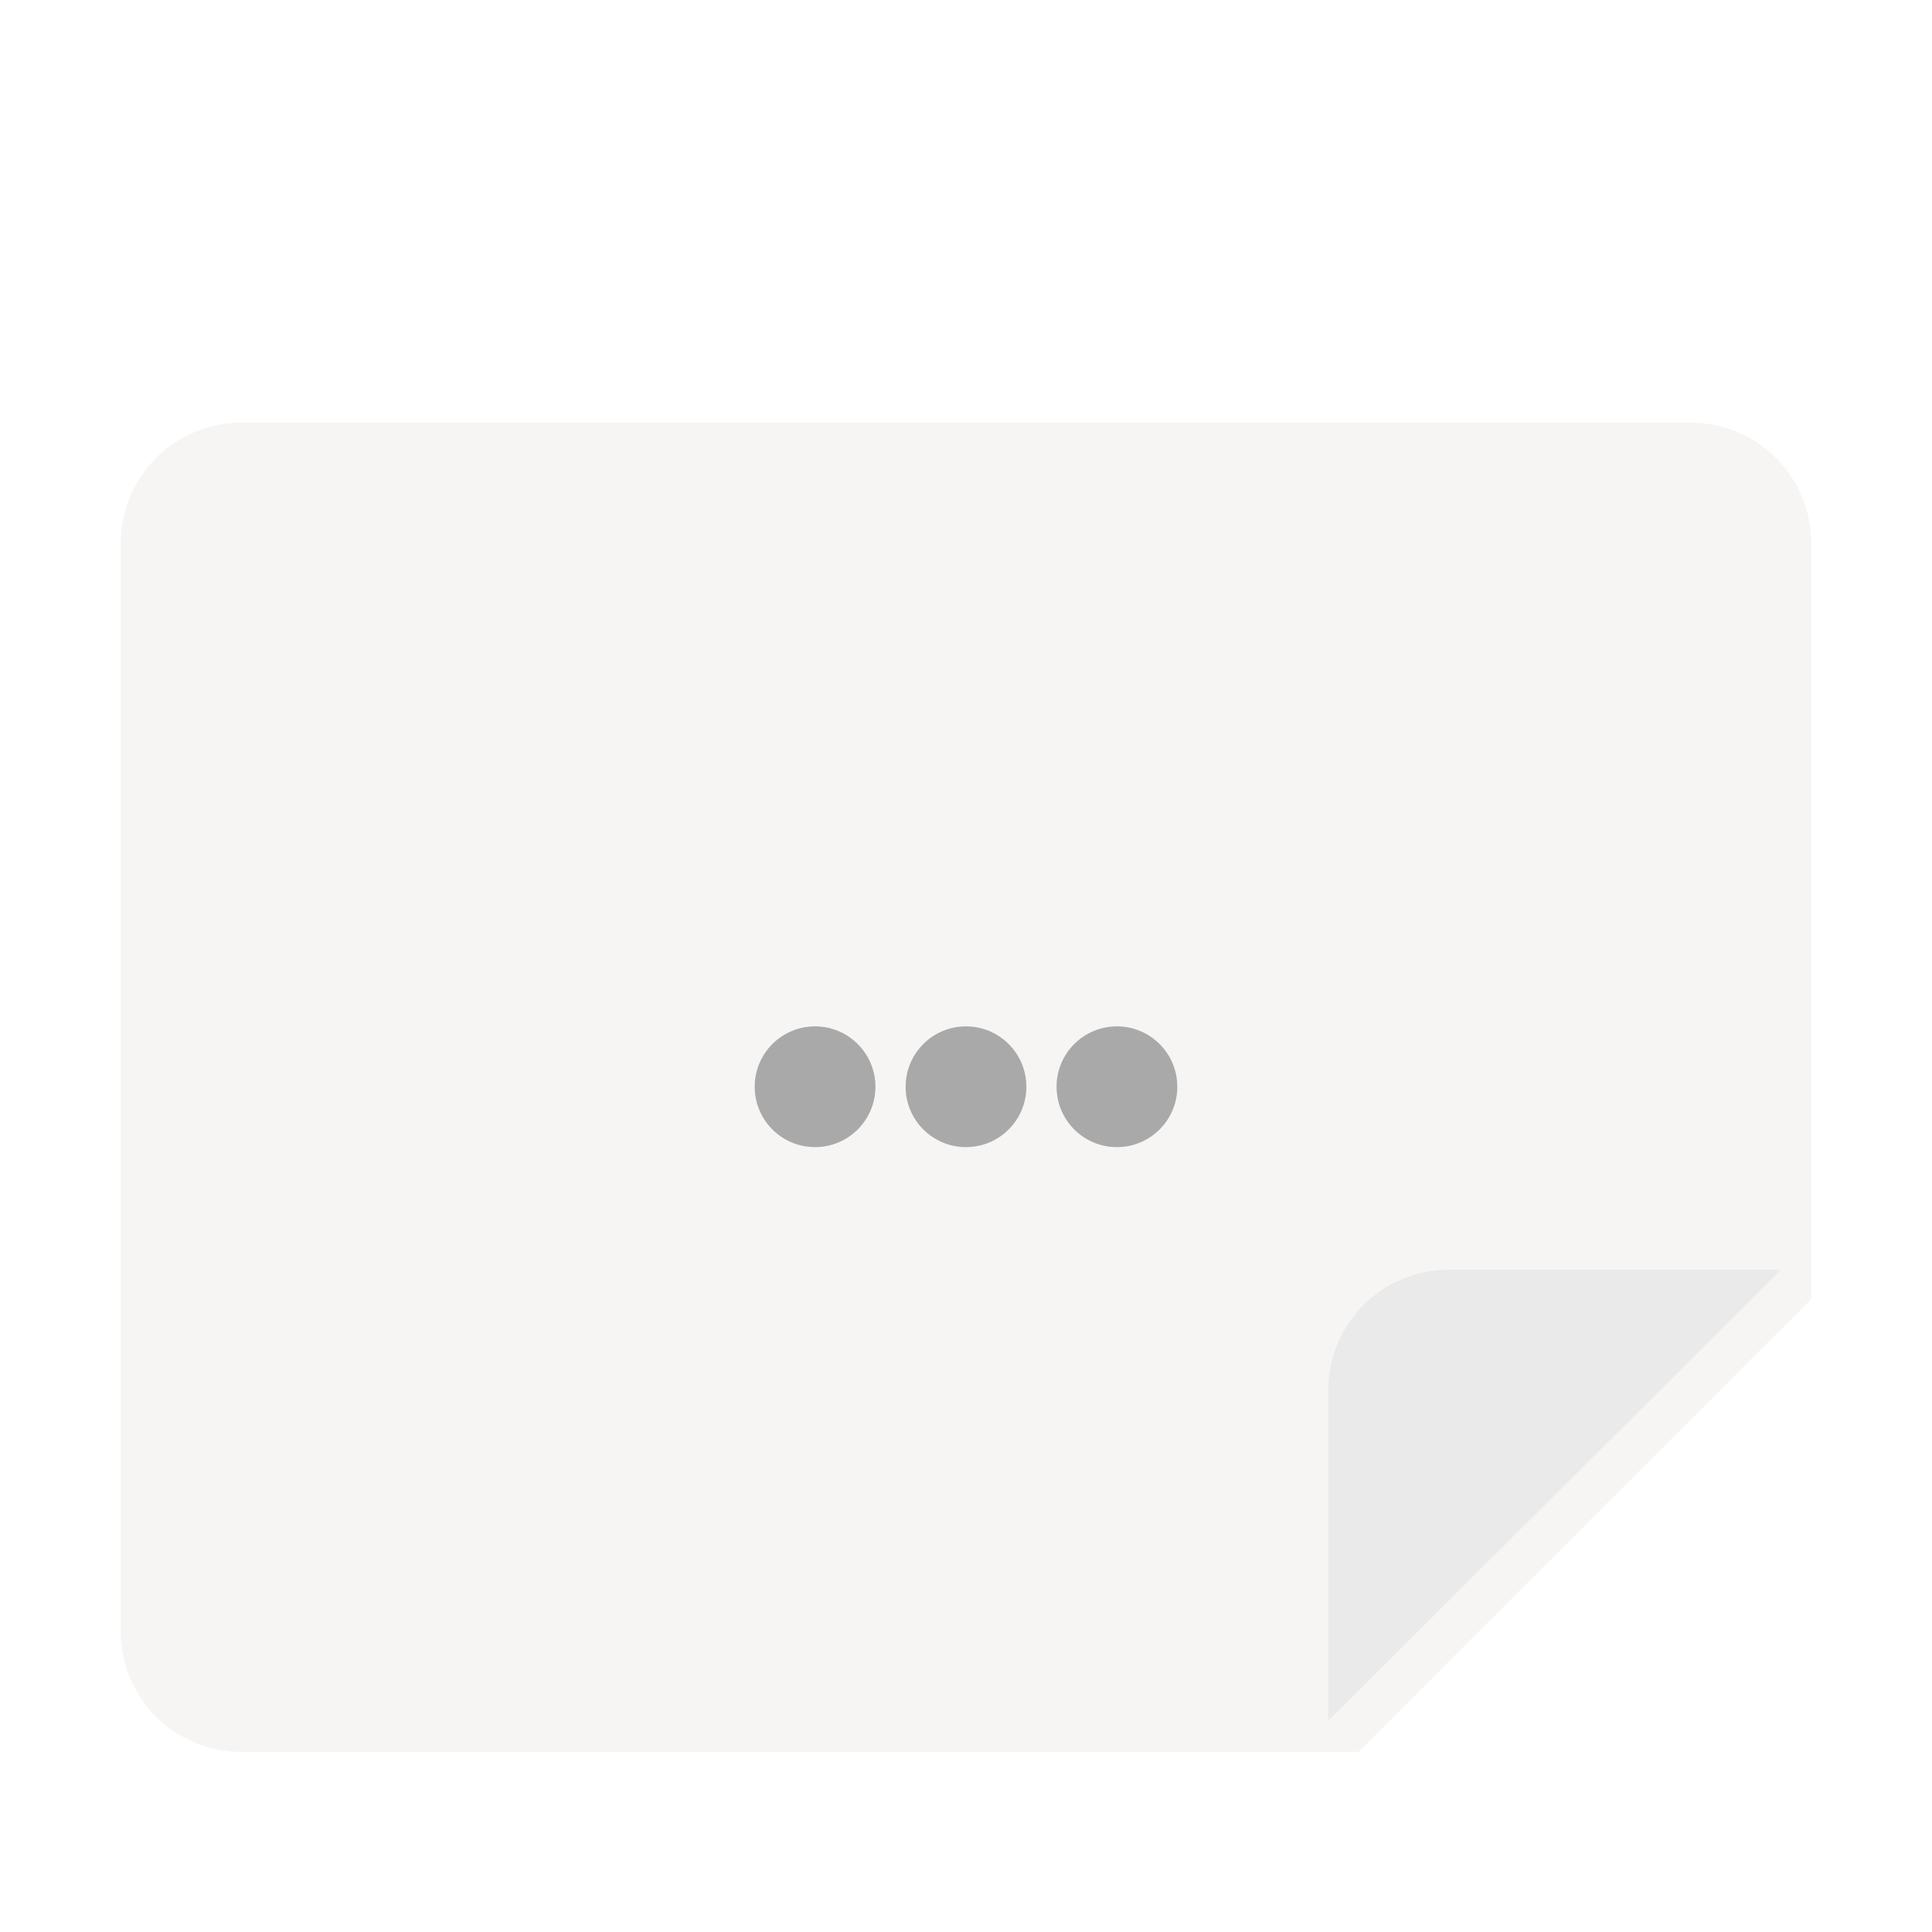 <svg width="128" height="128" viewBox="0 0 128 128" fill="none" xmlns="http://www.w3.org/2000/svg">
<g clip-path="url(#clip0_1_3867)">
<path d="M16 28H112C116.434 28 120 31.57 120 36V86.07L90 116.07H16C11.566 116.07 8 112.504 8 108.07V36C8 31.57 11.566 28 16 28Z" fill="url(#paint0_linear_1_3867)"/>
<g filter="url(#filter0_d_1_3867)">
<path d="M120 86.125H98C93.566 86.125 90 89.695 90 94.125V116L120 86.125Z" fill="url(#paint1_linear_1_3867)"/>
</g>
<path d="M58 72C58 74.211 56.207 76 54 76C51.789 76 50 74.211 50 72C50 69.789 51.789 68 54 68C56.207 68 58 69.789 58 72Z" fill="url(#paint2_linear_1_3867)"/>
<path d="M68 72C68 74.211 66.207 76 64 76C61.789 76 60 74.211 60 72C60 69.789 61.789 68 64 68C66.207 68 68 69.789 68 72Z" fill="url(#paint3_linear_1_3867)"/>
<path d="M78 72C78 74.211 76.207 76 74 76C71.789 76 70 74.211 70 72C70 69.789 71.789 68 74 68C76.207 68 78 69.789 78 72Z" fill="url(#paint4_linear_1_3867)"/>
</g>
<defs>
<filter id="filter0_d_1_3867" x="77.3" y="73.425" width="51.4" height="51.275" filterUnits="userSpaceOnUse" color-interpolation-filters="sRGB">
<feFlood flood-opacity="0" result="BackgroundImageFix"/>
<feColorMatrix in="SourceAlpha" type="matrix" values="0 0 0 0 0 0 0 0 0 0 0 0 0 0 0 0 0 0 127 0" result="hardAlpha"/>
<feOffset dx="-2" dy="-2"/>
<feGaussianBlur stdDeviation="5.35"/>
<feComposite in2="hardAlpha" operator="out"/>
<feColorMatrix type="matrix" values="0 0 0 0 0 0 0 0 0 0 0 0 0 0 0 0 0 0 0.25 0"/>
<feBlend mode="normal" in2="BackgroundImageFix" result="effect1_dropShadow_1_3867"/>
<feBlend mode="normal" in="SourceGraphic" in2="effect1_dropShadow_1_3867" result="shape"/>
</filter>
<linearGradient id="paint0_linear_1_3867" x1="15" y1="36.07" x2="114" y2="108.07" gradientUnits="userSpaceOnUse">
<stop offset="0.562" stop-color="#F6F5F4"/>
</linearGradient>
<linearGradient id="paint1_linear_1_3867" x1="98.5" y1="89" x2="108.058" y2="97.603" gradientUnits="userSpaceOnUse">
<stop stop-color="#EAEAEA"/>
</linearGradient>
<linearGradient id="paint2_linear_1_3867" x1="53.943" y1="70" x2="55.286" y2="71.35" gradientUnits="userSpaceOnUse">
<stop offset="1" stop-color="#A9A9A9"/>
</linearGradient>
<linearGradient id="paint3_linear_1_3867" x1="63.943" y1="70" x2="65.286" y2="71.35" gradientUnits="userSpaceOnUse">
<stop offset="1" stop-color="#A9A9A9"/>
</linearGradient>
<linearGradient id="paint4_linear_1_3867" x1="73.943" y1="70" x2="75.286" y2="71.35" gradientUnits="userSpaceOnUse">
<stop offset="1" stop-color="#A9A9A9"/>
</linearGradient>
<clipPath id="clip0_1_3867">
<rect width="128" height="128" fill="white"/>
</clipPath>
</defs>
</svg>
